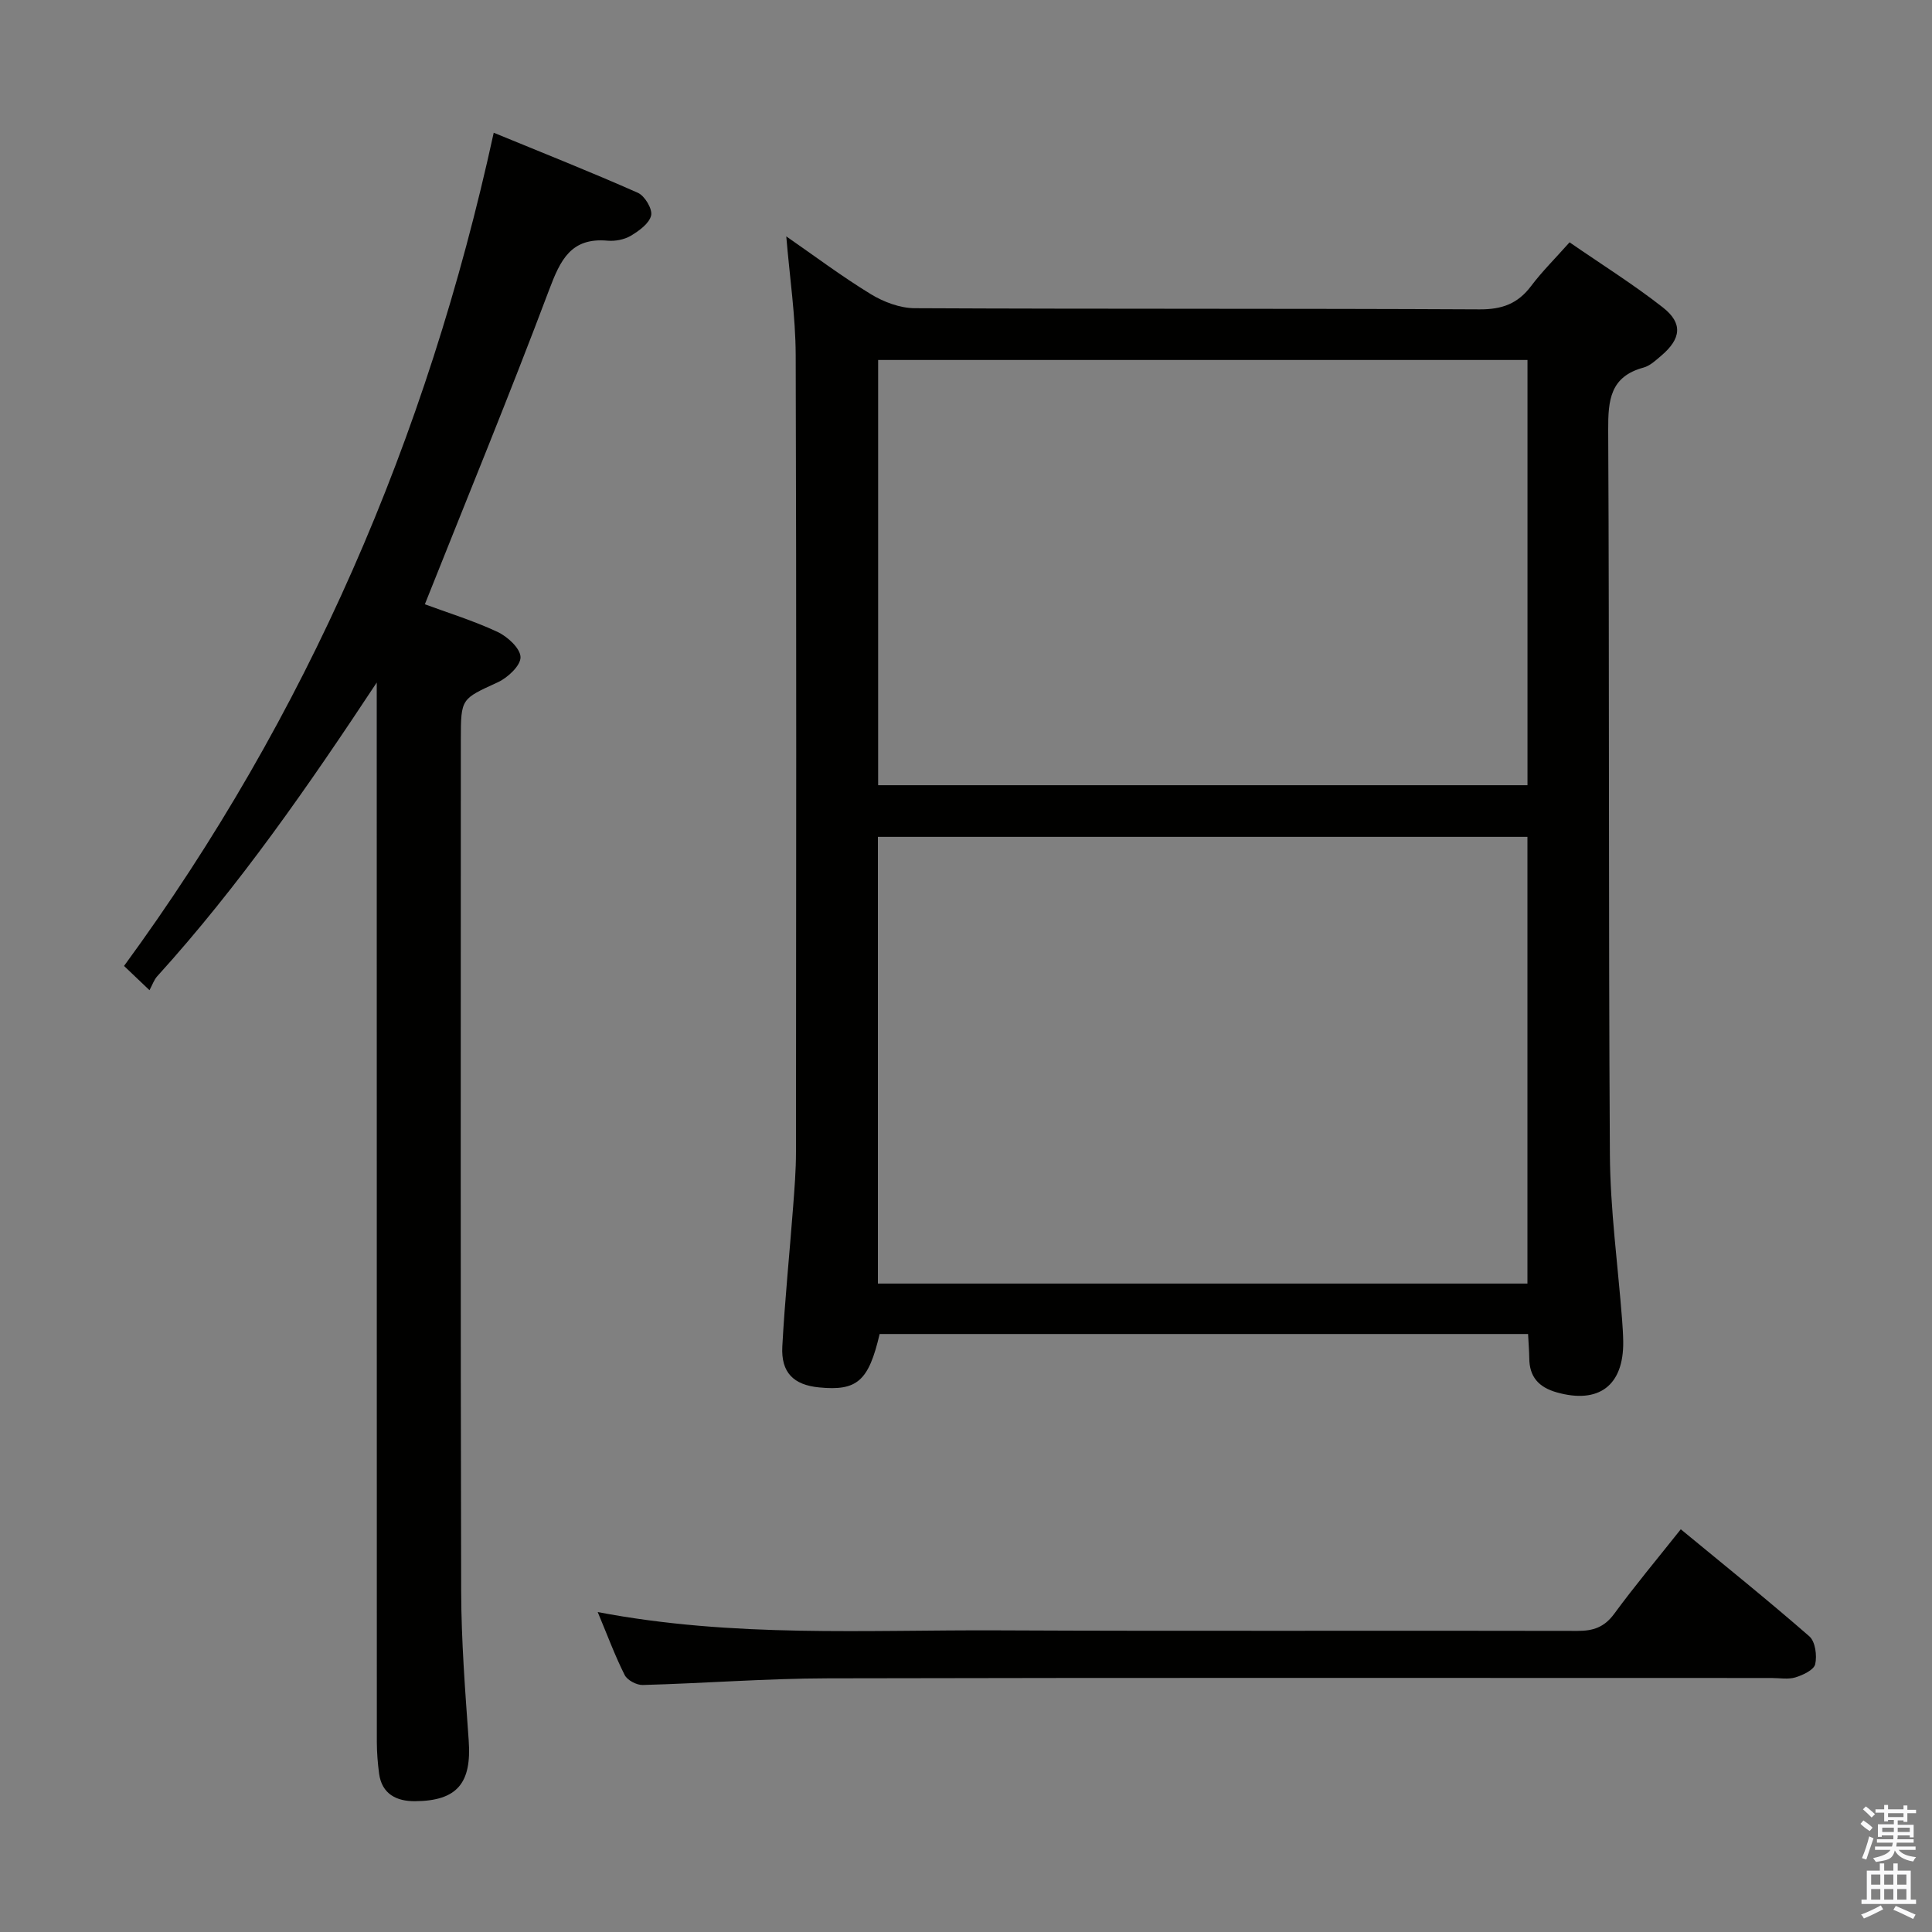 <svg enable-background="new 0 0 400 400" viewBox="0 0 400 400" xmlns="http://www.w3.org/2000/svg"><rect x="0" y="0" width="400" height="400" fill="#808080" stroke="none"/><path d="m385.2 377.6.6-.7c.6.4 1.3.9 1.9 1.5l-.6.7c-.8-.5-1.4-1-1.9-1.5zm.3 7.1c.6-1.4 1.1-2.9 1.5-4.5.3.1.6.3.9.4-.5 1.4-1 2.9-1.5 4.4zm.2-10.1.6-.6c.7.5 1.3 1.1 1.9 1.6l-.7.7c-.6-.6-1.2-1.2-1.8-1.7zm8.4-.8h.8v.9h1.8v.7h-1.8v1.8h-.8v-.3h-1.2v.9h3.3v2.6h-.8v-.4h-2.5c0 .3 0 .6-.1.8h3.4v.7h-3.5c0 .3-.1.6-.1.8h4v.7h-3.5c.7.9 1.9 1.3 3.6 1.5-.2.2-.4.5-.6.9-1.9-.3-3.2-1.1-3.8-2.3-.5 2.1-1.8 2-3.9 2.4-.2-.3-.4-.5-.6-.8 1.9-.4 3.1-.9 3.6-1.7h-3.2v-.7h3.5c.1-.2.1-.5.2-.8h-3.3v-.7h3.4c0-.2 0-.5 0-.8h-2.4v.3h-.8v-2.6h3.3v-.9h-1.2v.3h-.8v-1.8h-1.8v-.7h1.8v-.9h.8v.9h3.2zm-4.4 5.5h2.4c0-.3 0-.6 0-.9h-2.4zm1.2-3.1h3.2v-.8h-3.2zm4.4 2.2h-2.4v.9h2.5v-.9z" fill="#fafafb"/><path d="m389.2 385.8h.9v1.5h1.9v-1.5h.9v1.5h2.7v6h1.1v.9h-11.3v-.9h1.1v-6h2.7zm.2 8.7.5.8c-1.2.6-2.5 1.3-4 1.9-.2-.3-.3-.6-.6-.8 1.6-.6 3-1.3 4.1-1.9zm-2-4.3h1.9v-2.1h-1.9zm0 3.1h1.9v-2.2h-1.9zm2.7-3.1h1.9v-2.1h-1.9zm0 3.1h1.9v-2.2h-1.9zm2.4 1.3c1.4.6 2.7 1.2 4.1 1.8l-.5.9c-1.5-.7-2.8-1.4-4.1-1.9zm2.2-6.5h-1.9v2.1h1.9zm-1.9 5.2h1.9v-2.2h-1.9z" fill="#fafafb"/><g fill="#010100"><path d="m316.37 276.19c-45.07 0-89.69 0-134.25 0-2.28 9.76-4.66 11.83-12.53 11.06-5.28-.51-7.91-3.07-7.62-8.48.52-9.62 1.5-19.22 2.23-28.83.29-3.81.6-7.63.6-11.45.04-54.99.11-109.98-.06-164.97-.03-8.09-1.25-16.17-1.95-24.58 5.78 4 11.46 8.27 17.5 11.96 2.66 1.62 6.04 2.9 9.1 2.91 38.99.19 77.99.04 116.98.24 4.63.02 7.88-1.18 10.62-4.82 2.28-3.03 5.01-5.72 7.97-9.06 6.6 4.56 13.22 8.7 19.33 13.49 4.17 3.27 3.77 6.47-.31 9.95-1.13.96-2.34 2.12-3.7 2.49-6.92 1.87-7.35 6.75-7.32 12.92.26 49.99.04 99.98.35 149.97.07 11.43 1.65 22.85 2.53 34.28.11 1.49.21 2.99.23 4.48.12 9.12-5.06 12.99-13.78 10.52-3.72-1.06-5.66-3.21-5.67-7.1-.02-1.48-.15-2.96-.25-4.98zm-.13-102.93c-44.94 0-89.53 0-134.48 0v92.49h134.48c0-30.89 0-61.6 0-92.49zm.01-10.69c0-29.46 0-58.66 0-88.04-44.99 0-89.65 0-134.44 0v88.04z"/><path d="m78 141.31c-14.08 21.31-28.43 42.05-45.46 60.83-.65.72-.98 1.74-1.59 2.87-2.18-2.08-3.48-3.32-5.27-5.02 37.87-51.74 62.75-109.23 76.54-172.51 10.14 4.17 20.08 8.11 29.85 12.44 1.42.63 3.05 3.36 2.74 4.69-.39 1.66-2.5 3.18-4.2 4.2-1.35.8-3.24 1.16-4.82 1.02-7.56-.68-9.76 3.97-12.08 10.13-8.17 21.72-17.01 43.19-25.75 65.15 4.56 1.69 9.95 3.35 15.03 5.71 2.08.97 4.74 3.41 4.78 5.23.04 1.75-2.65 4.27-4.71 5.21-7.56 3.48-7.64 3.29-7.65 11.79 0 58.81-.08 117.63.07 176.44.03 10.29.83 20.59 1.56 30.86.63 8.79-2.35 12.51-11.11 12.57-3.76.03-6.89-1.43-7.45-5.77-.28-2.13-.45-4.29-.46-6.44-.02-71.31-.02-142.62-.02-213.93 0-1.82 0-3.64 0-5.47z"/><path d="m123.75 333.76c28.09 5.36 55.57 3.66 82.95 3.79 39.97.19 79.94.01 119.91.11 3.27.01 5.55-.77 7.58-3.52 4.31-5.87 9-11.47 13.8-17.52 9.1 7.5 18.01 14.66 26.62 22.17 1.23 1.07 1.61 3.97 1.21 5.76-.27 1.19-2.52 2.25-4.08 2.73-1.52.47-3.3.13-4.97.13-65.12 0-130.24-.08-195.36.07-12.78.03-25.55 1.03-38.33 1.38-1.27.04-3.21-.99-3.75-2.07-2-3.97-3.55-8.18-5.58-13.03z"/></g></svg>